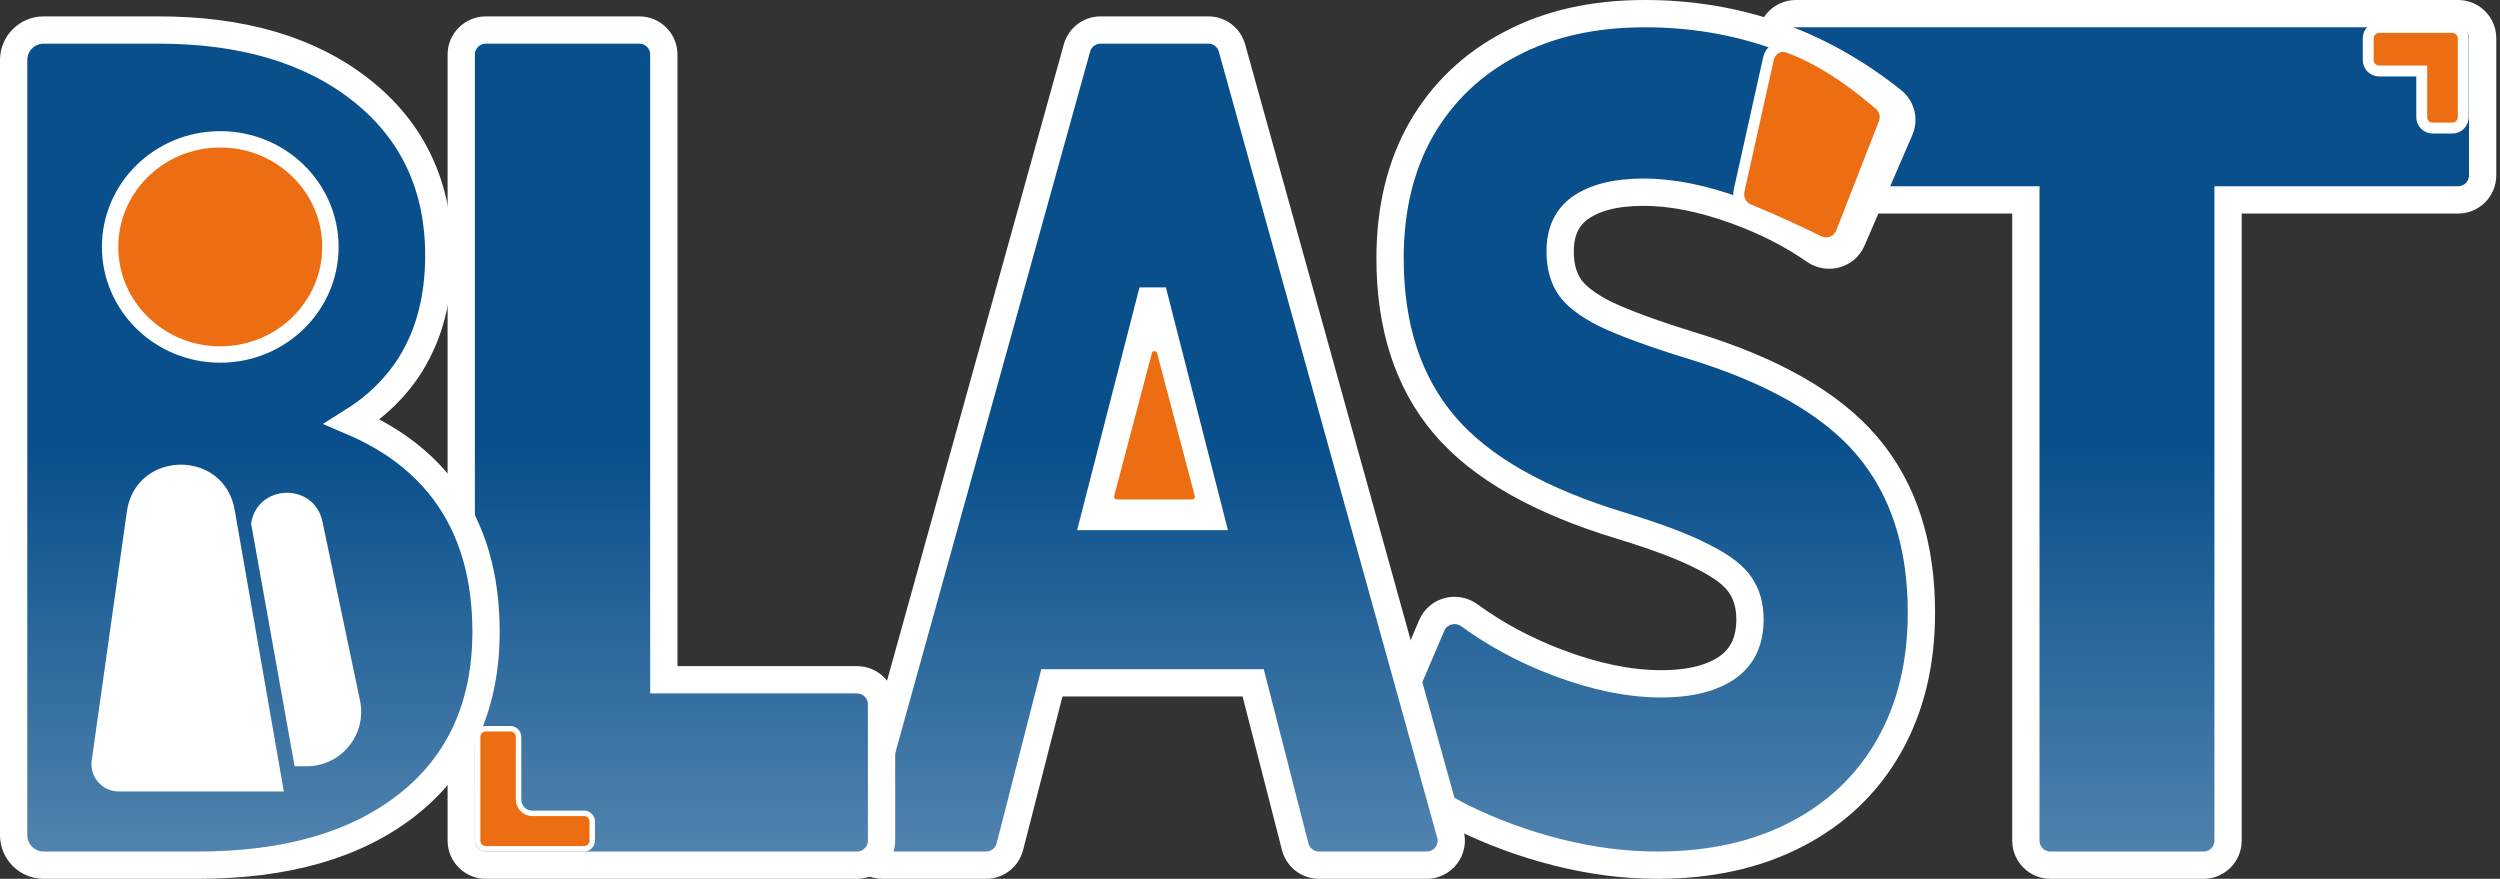 <svg width="458" height="161" viewBox="0 0 458 161" fill="none" xmlns="http://www.w3.org/2000/svg">
<rect x="0" y="0" width="458" height="161" fill="#333333" stroke="none"/>
<path d="M375.638 158.5H403.682C406.167 158.5 408.182 156.485 408.182 154V36.622H450.32C452.805 36.622 454.82 34.607 454.82 32.122V7C454.82 4.515 452.805 2.5 450.32 2.5H329C326.515 2.5 324.5 4.515 324.5 7V32.122C324.5 34.607 326.515 36.622 329 36.622H371.138V154C371.138 156.485 373.153 158.5 375.638 158.5Z" fill="url(#paint0_linear_76_19)" stroke="white" stroke-width="5"/>
<path d="M451.265 21.463V7.027C451.265 5.923 450.37 5.027 449.265 5.027H435.857C434.753 5.027 433.857 5.923 433.857 7.027V11.004C433.857 12.108 434.753 13.004 435.857 13.004H443.662L443.662 21.463C443.662 22.567 444.558 23.463 445.662 23.463H449.265C450.37 23.463 451.265 22.567 451.265 21.463Z" fill="#ED6E12" stroke="white" stroke-width="2"/>
<path d="M318.84 107.201L318.853 107.22L318.865 107.239C319.985 108.895 320.596 110.93 320.596 113.461C320.596 117.449 319.226 120.223 316.634 122.157C313.887 124.139 309.879 125.278 304.328 125.278C298.603 125.278 292.318 124.018 285.447 121.422C279.431 119.148 274.015 116.245 269.187 112.719C266.883 111.036 263.48 111.82 262.3 114.575L253.258 135.691C252.514 137.43 252.924 139.506 254.409 140.803C258.233 144.139 262.68 147.094 267.73 149.677L267.746 149.685L267.762 149.693C273.348 152.45 279.216 154.605 285.363 156.158L285.368 156.159C291.583 157.715 297.656 158.5 303.58 158.5C313.253 158.5 321.775 156.653 329.063 152.864C336.394 149.08 342.072 143.698 346.03 136.739C350.044 129.708 352.003 121.507 352.003 112.225C352.003 99.829 348.749 89.56 342.023 81.66C335.328 73.798 324.46 67.739 309.793 63.278C302.934 61.167 297.732 59.256 294.128 57.549C290.605 55.785 288.521 54.046 287.49 52.46C286.416 50.809 285.818 48.728 285.818 46.098C285.818 42.373 287.084 39.853 289.435 38.131C292.016 36.282 295.806 35.208 301.089 35.208C306.159 35.208 311.79 36.299 318.006 38.559L318.013 38.561C323.417 40.509 328.23 42.964 332.469 45.916C334.768 47.517 338.104 46.734 339.28 44.016L348.047 23.747C348.837 21.92 348.341 19.752 346.743 18.477C333.411 7.84 318.247 2.5 301.338 2.5C291.994 2.5 283.771 4.314 276.755 8.041C269.759 11.689 264.287 16.894 260.393 23.628L260.389 23.635L260.385 23.642C256.534 30.402 254.659 38.33 254.659 47.334C254.659 59.729 257.913 69.998 264.639 77.898C271.335 85.761 282.204 91.82 296.874 96.282L296.877 96.283C303.627 98.325 308.684 100.262 312.132 102.077L312.155 102.089L312.179 102.101C315.716 103.868 317.807 105.612 318.84 107.201Z" fill="url(#paint1_linear_76_19)" stroke="white" stroke-width="5"/>
<path d="M320.428 38.403L320.802 37.475L320.428 38.403C324.887 40.2 329.405 42.326 333.23 44.179C334.805 44.942 336.7 44.204 337.338 42.57L345.159 22.549C345.614 21.384 345.301 20.044 344.341 19.215C336.387 12.341 330.424 9.667 327.506 8.672C325.861 8.111 324.319 9.203 323.977 10.741L318.598 34.946C318.275 36.398 319.065 37.854 320.428 38.403Z" fill="#ED6E12" stroke="white" stroke-width="2"/>
<path d="M229.582 125.094L237.281 155.118C237.791 157.108 239.585 158.5 241.64 158.5H261.369C264.345 158.5 266.501 155.663 265.704 152.796L225.701 8.796C225.16 6.848 223.386 5.5 221.365 5.5H201.635C199.614 5.5 197.84 6.848 197.299 8.796L157.296 152.796C156.499 155.663 158.655 158.5 161.631 158.5H180.647C182.701 158.5 184.495 157.108 185.006 155.118L192.704 125.094H229.582ZM221.736 94.617H200.554L211.173 53.277L221.736 94.617Z" fill="url(#paint2_linear_76_19)" stroke="white" stroke-width="5"/>
<path d="M220.338 90.49L213.434 64.328C212.91 62.342 210.09 62.342 209.566 64.328L202.662 90.49C202.328 91.758 203.284 93 204.596 93H218.404C219.716 93 220.672 91.758 220.338 90.49Z" fill="#ED6E12" stroke="white" stroke-width="3"/>
<path d="M89 158.5H157C159.485 158.5 161.5 156.485 161.5 154V129.034C161.5 126.549 159.485 124.534 157 124.534H121.613V10C121.613 7.515 119.598 5.5 117.113 5.5H89C86.515 5.5 84.5 7.515 84.5 10V154C84.5 156.485 86.515 158.5 89 158.5Z" fill="url(#paint3_linear_76_19)" stroke="white" stroke-width="5"/>
<path d="M89 133.5H93.5C94.328 133.5 95 134.172 95 135V146.5C95 147.881 96.119 149 97.5 149H107C107.828 149 108.5 149.672 108.5 150.5V154C108.5 154.828 107.828 155.5 107 155.5H89C88.172 155.5 87.5 154.828 87.5 154V135C87.5 134.172 88.172 133.5 89 133.5Z" fill="#ED6E12" stroke="white"/>
<path d="M8 158.5H36.227C52.261 158.5 65.182 154.898 74.694 147.391C84.304 139.808 89.041 129.139 89.041 115.723C89.041 105.623 86.599 97.053 81.539 90.189C77.439 84.629 71.731 80.337 64.533 77.251C68.978 74.464 72.54 71.001 75.156 66.839C78.689 61.221 80.392 54.5 80.392 46.797C80.392 34.17 75.649 23.983 66.148 16.502C56.725 9.081 44.276 5.5 29.055 5.5H8C4.962 5.5 2.5 7.963 2.5 11V153C2.5 156.038 4.962 158.5 8 158.5Z" fill="url(#paint4_linear_76_19)" stroke="white" stroke-width="5"/>
<path d="M56.166 140.382H53.971L46 95.899C47.141 88.598 57.557 88.329 59.075 95.561L65.954 128.337C67.259 134.551 62.515 140.382 56.166 140.382Z" fill="white"/>
<path d="M52 145H21.756C18.716 145 16.38 142.311 16.805 139.301L23.238 93.729C24.831 82.447 41.031 82.183 42.991 93.406L52 145Z" fill="white"/>
<path d="M60.532 45.236C60.532 56.091 51.528 64.946 40.35 64.946C29.173 64.946 20.169 56.091 20.169 45.236C20.169 34.381 29.173 25.526 40.35 25.526C51.528 25.526 60.532 34.381 60.532 45.236Z" fill="#ED6E12" stroke="white" stroke-width="3"/>
<defs>
<linearGradient id="paint0_linear_76_19" x1="389.66" y1="81.014" x2="389.66" y2="341.925" gradientUnits="userSpaceOnUse">
<stop stop-color="#084F8C"/>
<stop offset="1" stop-color="white"/>
</linearGradient>
<linearGradient id="paint1_linear_76_19" x1="302.252" y1="81.014" x2="302.252" y2="342.952" gradientUnits="userSpaceOnUse">
<stop stop-color="#084F8C"/>
<stop offset="1" stop-color="white"/>
</linearGradient>
<linearGradient id="paint2_linear_76_19" x1="212" y1="82" x2="212" y2="332.5" gradientUnits="userSpaceOnUse">
<stop stop-color="#084F8C"/>
<stop offset="1" stop-color="white"/>
</linearGradient>
<linearGradient id="paint3_linear_76_19" x1="123" y1="82" x2="123" y2="332.5" gradientUnits="userSpaceOnUse">
<stop stop-color="#084F8C"/>
<stop offset="1" stop-color="white"/>
</linearGradient>
<linearGradient id="paint4_linear_76_19" x1="46" y1="82" x2="46" y2="331.5" gradientUnits="userSpaceOnUse">
<stop stop-color="#084F8C"/>
<stop offset="1" stop-color="white"/>
</linearGradient>
</defs>
</svg>
